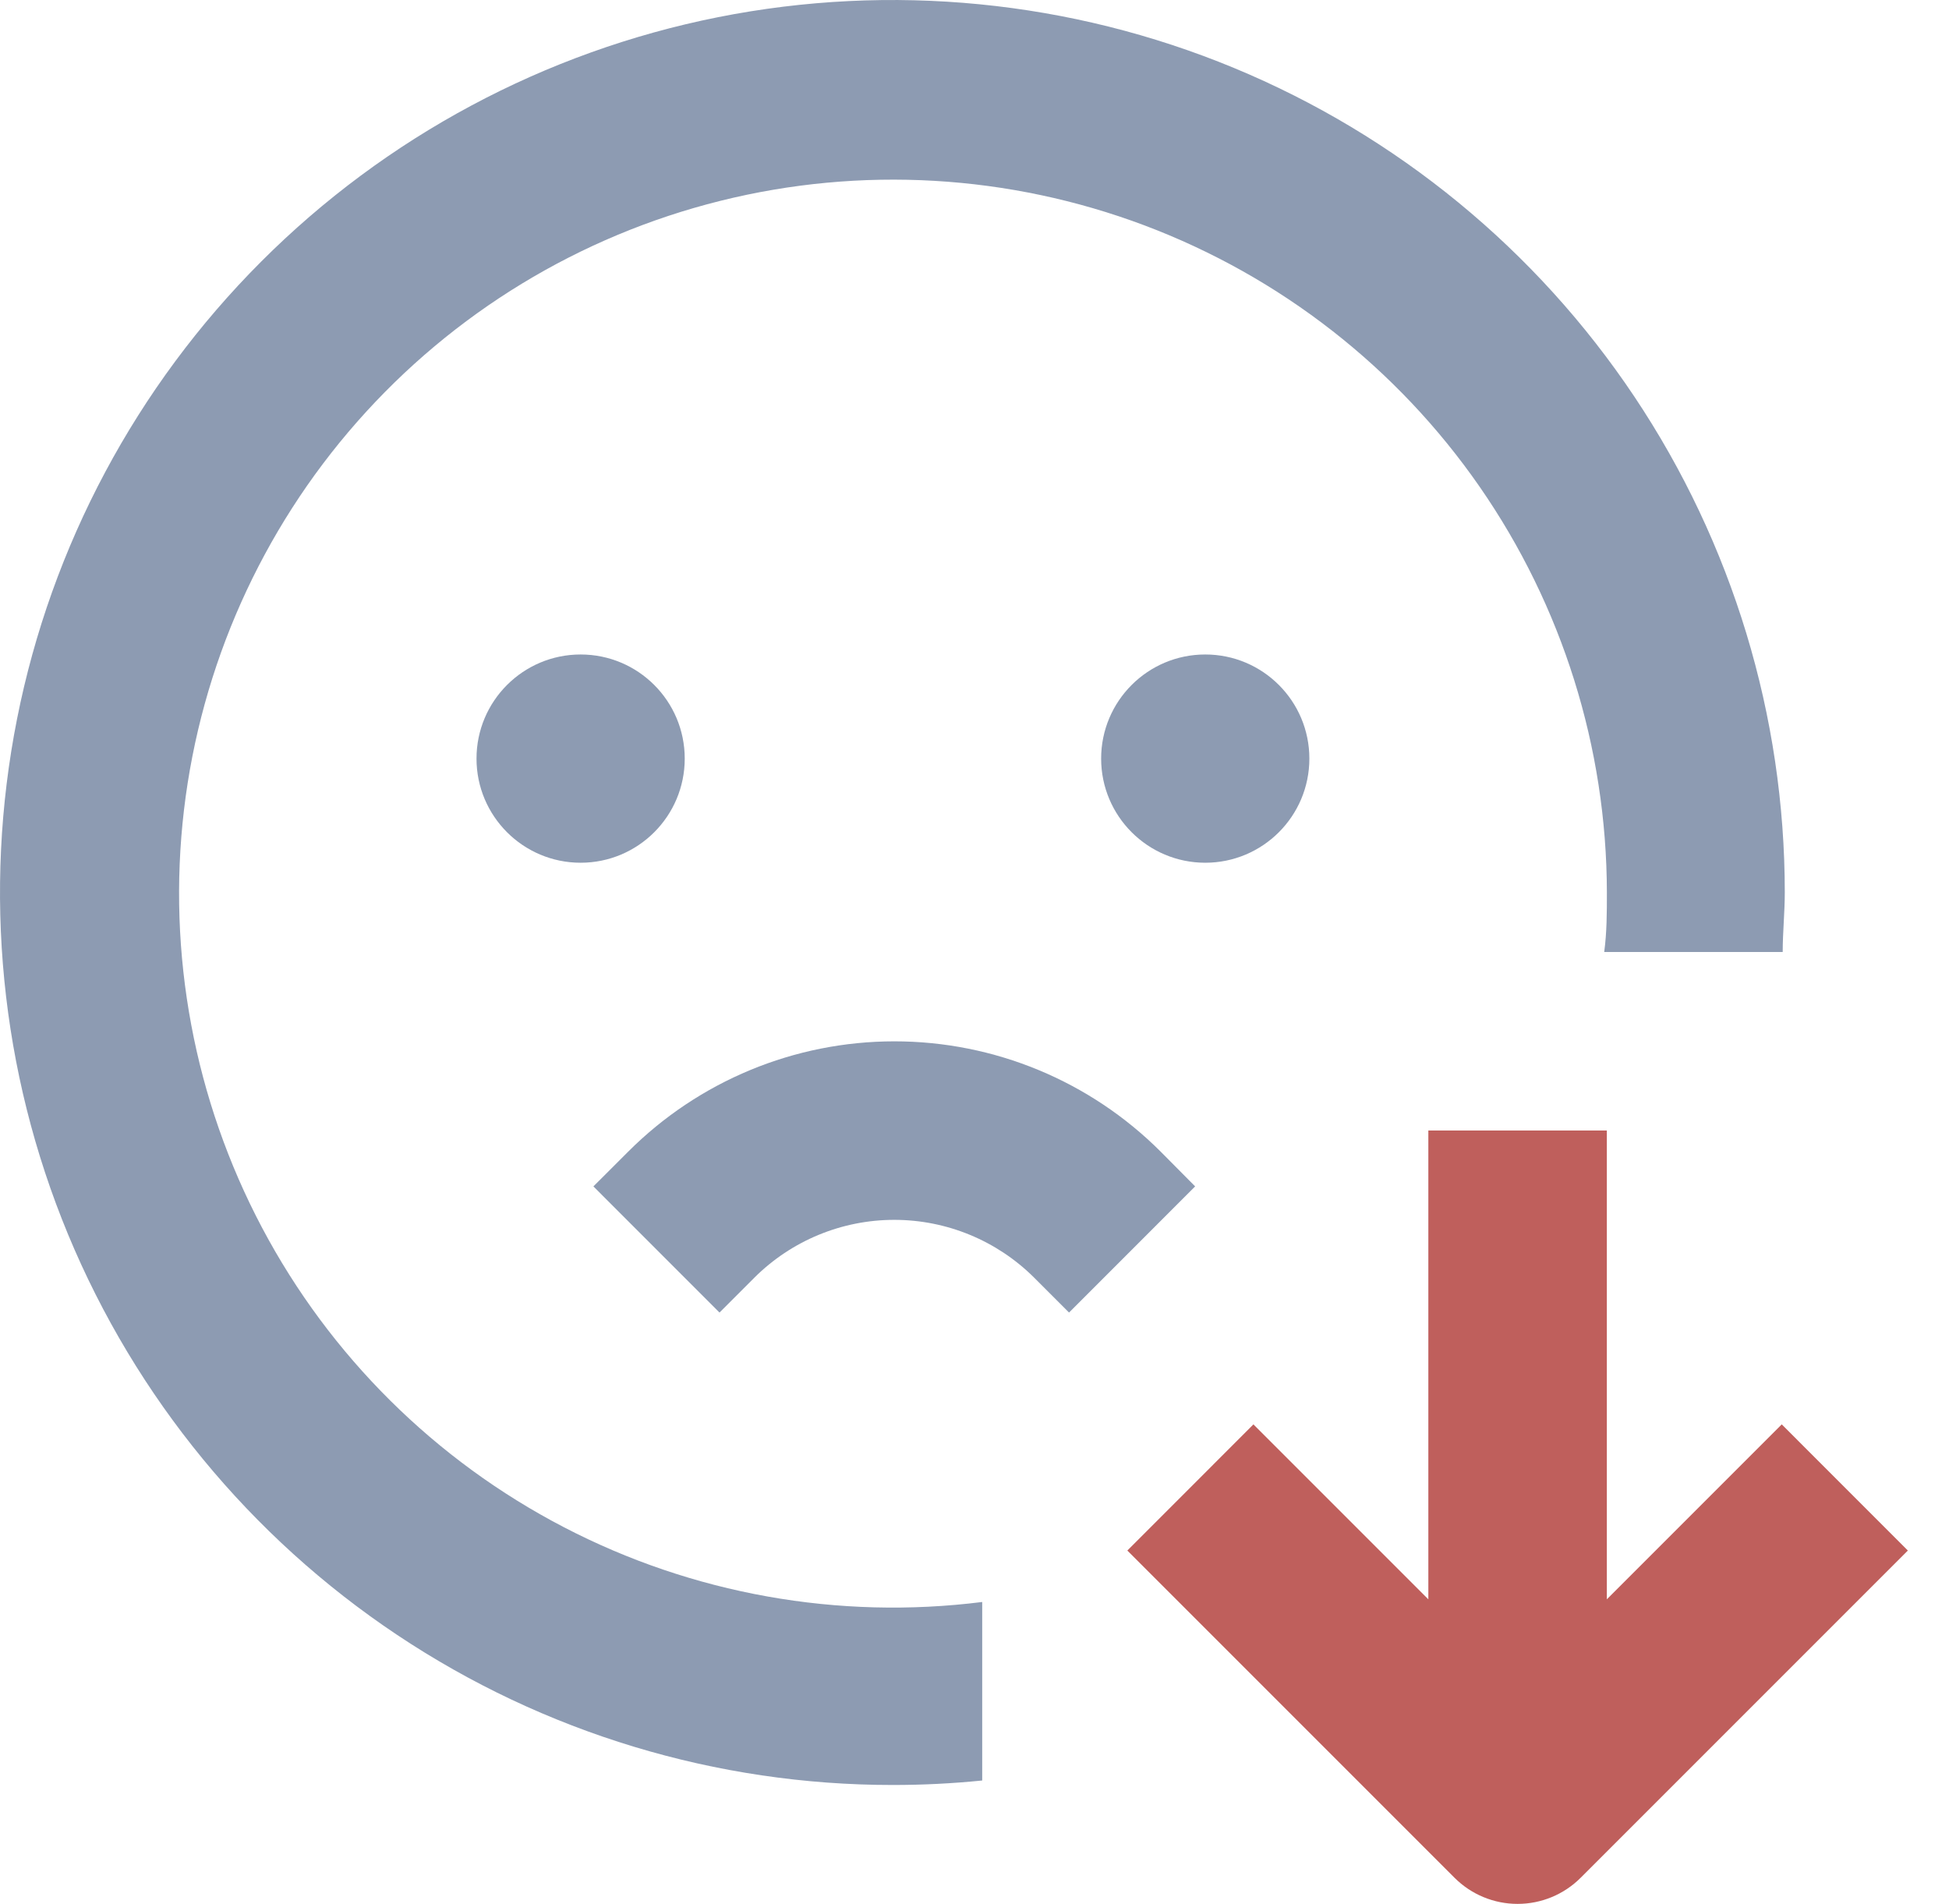 <svg width="43" height="42" viewBox="0 0 43 42" fill="none" xmlns="http://www.w3.org/2000/svg">
<path d="M19.701 39.377C20.358 39.377 21.014 39.344 21.67 39.278V35.34C18.497 35.74 15.277 35.165 12.44 33.69C9.601 32.215 7.28 29.912 5.783 27.086C4.286 24.259 3.685 21.044 4.059 17.868C4.434 14.692 5.767 11.705 7.88 9.305C9.994 6.904 12.788 5.204 15.891 4.431C18.994 3.657 22.259 3.846 25.253 4.973C28.246 6.101 30.825 8.112 32.647 10.741C34.468 13.369 35.447 16.49 35.452 19.688C35.452 20.128 35.452 20.568 35.393 21.001H39.331C39.331 20.568 39.377 20.128 39.377 19.688C39.377 15.794 38.222 11.987 36.058 8.749C33.894 5.511 30.818 2.987 27.22 1.497C23.621 0.008 19.662 -0.381 15.842 0.379C12.023 1.14 8.515 3.016 5.762 5.771C3.009 8.526 1.135 12.035 0.377 15.855C-0.381 19.675 0.01 23.634 1.502 27.232C2.995 30.829 5.52 33.903 8.76 36.065C11.999 38.227 15.807 39.379 19.701 39.377Z" fill="#8D9BB2"/>
<path d="M35.451 35.281V24.939H31.513V35.281L27.654 31.422L24.872 34.205L32.091 41.424C32.46 41.793 32.96 42 33.482 42C34.004 42 34.504 41.793 34.873 41.424L42.092 34.205L39.31 31.422L35.451 35.281Z" fill="#BF5F5C"/>
<path d="M12.81 19.032C14.079 19.032 15.107 18.003 15.107 16.735C15.107 15.466 14.079 14.438 12.81 14.438C11.542 14.438 10.513 15.466 10.513 16.735C10.513 18.003 11.542 19.032 12.81 19.032Z" fill="#8D9BB2"/>
<path d="M26.591 19.032C27.86 19.032 28.888 18.003 28.888 16.735C28.888 15.466 27.86 14.438 26.591 14.438C25.323 14.438 24.294 15.466 24.294 16.735C24.294 18.003 25.323 19.032 26.591 19.032Z" fill="#8D9BB2"/>
<path d="M25.607 25.405C24.049 23.847 21.936 22.972 19.733 22.972C17.53 22.972 15.418 23.847 13.86 25.405L13.092 26.172L15.874 28.955L16.642 28.187C17.462 27.369 18.572 26.91 19.73 26.91C20.888 26.91 21.998 27.369 22.818 28.187L23.586 28.955L26.368 26.172L25.607 25.405Z" fill="#8D9BB2"/>
</svg>
